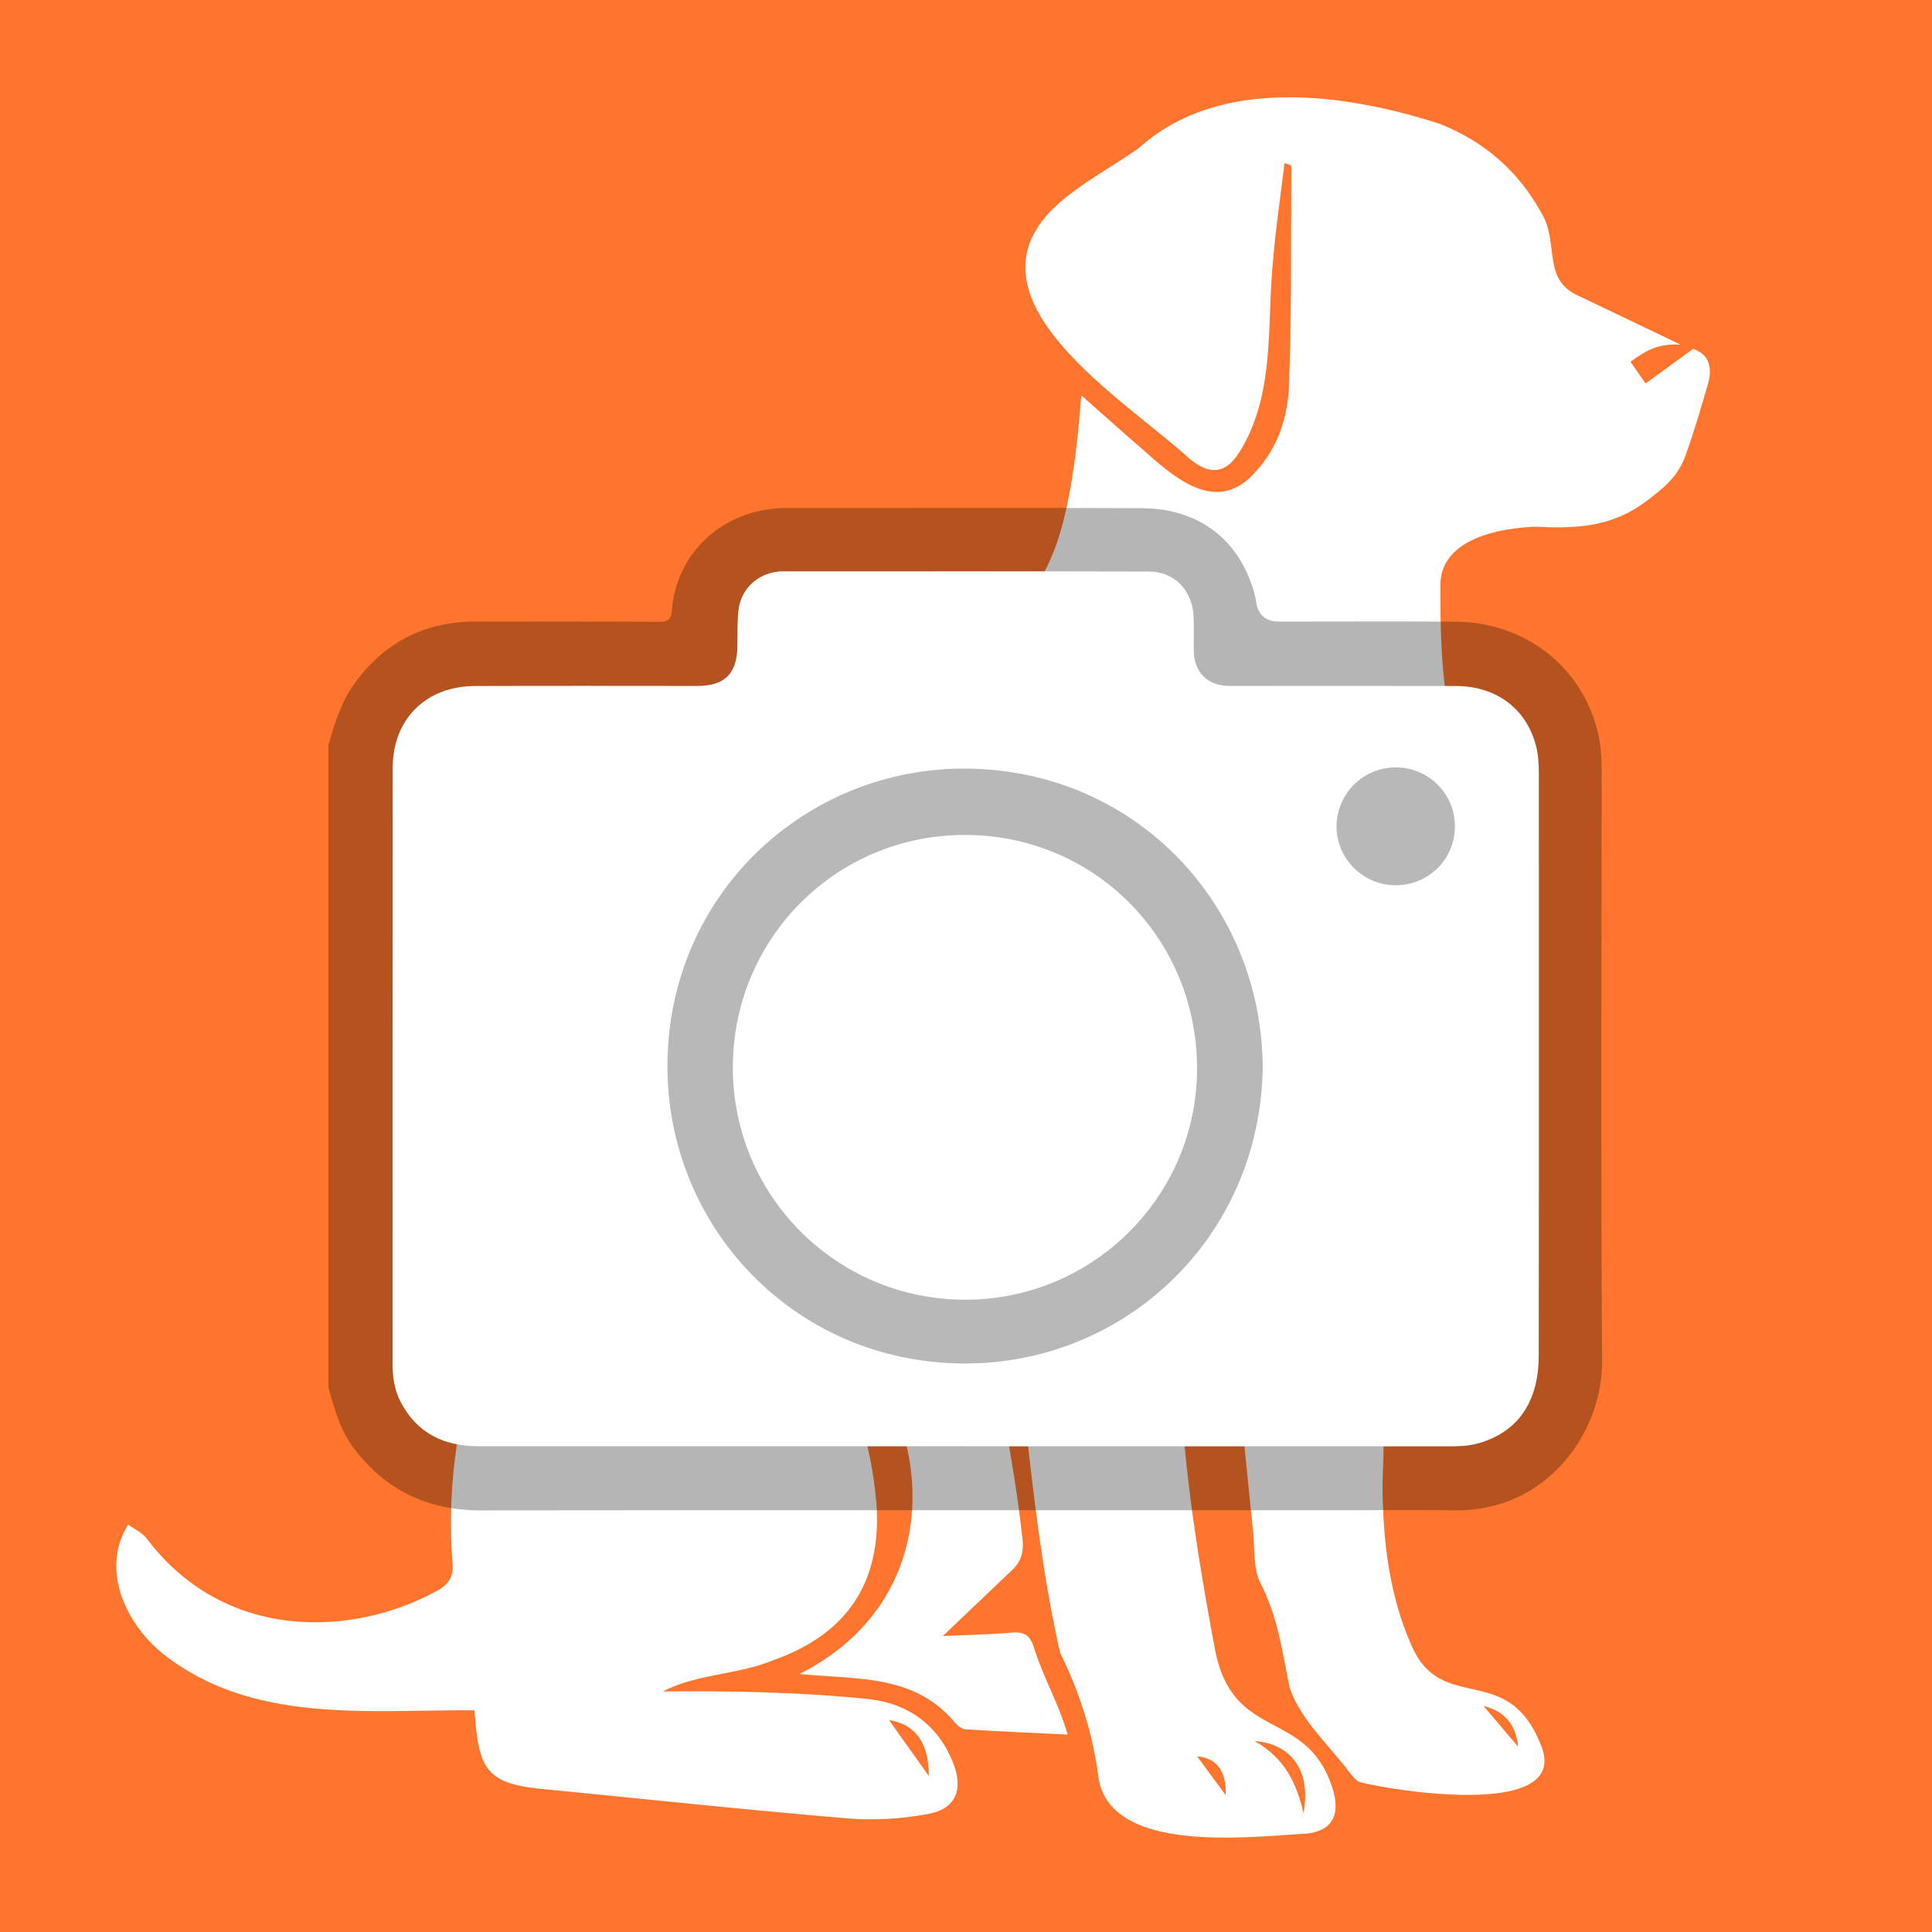 <svg width="180" height="180" viewBox="0 0 180 180" fill="none" xmlns="http://www.w3.org/2000/svg">
<rect x="0" y="0" width="180" height="180" fill="#333333" stroke="none"/>
<g clip-path="url(#clip0_231_270)">
<path d="M180 0H0V180H180V0Z" fill="#FF752D"/>
<path d="M44.216 159.346C34.221 159.275 23.6 160.654 15.261 154.139C11.749 151.369 9.306 146.218 11.942 142.045C12.522 142.467 13.243 142.78 13.654 143.329C20.949 153.007 32.878 152.515 40.7 148.222C41.864 147.586 42.321 146.837 42.145 145.431C40.201 119.735 59.839 96.894 77.291 80.16C80.448 77.46 83.781 74.563 85.391 70.668C92.992 52.077 98.859 62.009 100.74 36.83C102.934 38.767 104.909 40.546 106.92 42.279C109.923 44.954 113.621 47.83 116.996 43.928C119.102 41.667 119.984 38.791 120.093 35.877C120.35 29.092 120.262 22.296 120.308 15.504C120.308 15.423 120.199 15.342 119.675 15.202C119.316 18.179 118.87 21.146 118.617 24.135C118.009 30.104 118.835 36.566 115.6 41.913C114.345 44.072 112.827 44.395 110.854 42.761C104.86 37.248 88.843 27.678 98.62 18.967C100.891 16.966 103.665 15.514 106.115 13.788C113.582 7.028 125.381 8.701 134.195 11.556C138.266 13.191 141.416 15.908 143.532 19.712C145.381 22.563 143.511 26.128 147.231 27.636C150.236 29.074 153.239 30.512 156.564 32.105C154.501 32.003 153.429 32.597 151.913 33.704C152.398 34.407 152.88 35.107 153.309 35.729C154.958 34.531 156.287 33.56 157.742 32.505C159.293 33.029 159.549 34.306 159.117 35.807C158.47 38.053 157.806 40.3 157.011 42.5C156.336 44.371 155.007 45.492 153.309 46.747C150.022 49.177 146.742 49.243 143.04 49.075C139.707 49.184 134.216 50.21 134.202 54.471C134.188 58.078 134.244 61.731 134.792 65.282C137.116 77.927 142.502 88.091 134.873 100.297C127.937 111.762 129.336 125.469 128.805 138.291C128.837 143.367 129.371 148.454 131.473 153.229C134.268 159.82 140.365 154.73 143.49 162.411C146.675 169.509 130.155 166.908 126.777 166.057C126.351 165.959 125.986 165.438 125.669 165.055C123.802 162.562 121.176 160.239 120.16 157.264C119.478 153.949 119.053 150.62 117.443 147.512C116.74 146.155 116.912 144.33 116.747 142.713C116.163 137.021 115.604 131.33 115.034 125.638C114.774 125.561 114.518 125.487 114.257 125.409C113.772 126.229 113.287 127.051 112.798 127.87L112.162 127.42C111.34 118.508 113.34 110.007 117.415 102.076C118.708 99.559 119.482 96.778 120.266 94.057C117.794 98.388 115.266 102.691 112.865 107.061C107.233 119.067 110.756 140.699 113.192 153.65C114.845 162.359 121.665 159.079 124.108 166.493C124.903 168.894 124.281 170.518 121.823 170.824C116.413 171.13 103.106 172.853 102.301 165.319C101.763 161.325 100.543 157.588 98.768 153.984C96.296 143.167 95.702 131.825 94.05 120.821C93.174 114.578 93.368 108.197 91.954 102.027C88.994 115.703 93.761 129.442 95.22 143.047C95.417 144.313 95.273 145.35 94.331 146.243C92.183 148.279 90.045 150.325 87.841 152.423C90.003 152.325 92.141 152.286 94.264 152.107C95.463 152.005 95.973 152.36 96.352 153.57C97.231 156.389 98.648 158.702 99.467 161.606C96.166 161.445 93.051 161.311 89.936 161.114C89.592 161.093 89.195 160.766 88.956 160.471C85.18 155.985 80.001 156.498 74.485 155.96C96.929 144.671 80.082 108.967 55.965 121.792C71.202 118.993 80.258 124.042 81.661 140.122C82.149 147.417 78.947 152.234 72.045 154.68C68.769 156.045 64.884 155.936 61.769 157.588C68.175 157.525 74.622 157.648 80.989 158.305C84.638 158.734 87.423 160.72 88.818 164.292C89.757 166.697 89.068 168.504 86.54 168.989C84.048 169.467 81.411 169.622 78.876 169.407C69.602 168.63 60.342 167.639 51.078 166.729C45.334 166.264 44.585 164.999 44.209 159.356L44.216 159.346ZM124.745 105.511C130.067 99.383 133.491 87.827 131.8 82.716C129.536 90.028 127.132 97.805 124.745 105.511ZM121.443 168.933C122.147 165.146 120.48 162.492 116.884 162.204C119.756 163.839 120.818 166.222 121.443 168.933ZM82.824 160.256C83.974 161.87 85.349 163.804 86.54 165.473C86.547 162.355 85.25 160.625 82.824 160.256ZM114.198 167.252C114.272 165.002 113.336 163.772 111.529 163.635C112.394 164.809 113.312 166.05 114.198 167.252ZM138.209 158.931C139.334 160.256 140.326 161.423 141.44 162.738C141.215 160.685 140.277 159.483 138.209 158.931Z" fill="white"/>
<path opacity="0.29" d="M30.586 69.458C31.173 67.44 31.76 65.426 33.022 63.685C35.8 59.853 39.54 57.913 44.279 57.913C49.953 57.913 55.628 57.892 61.306 57.934C62.202 57.941 62.539 57.786 62.61 56.784C62.954 51.968 66.941 47.32 73.389 47.327C84.393 47.341 95.393 47.292 106.397 47.348C111.73 47.377 115.495 50.316 116.866 55.269C116.926 55.491 116.982 55.716 117.011 55.944C117.168 57.257 117.889 57.913 119.176 57.913C124.657 57.913 130.141 57.885 135.622 57.92C142.095 57.966 147.393 62.118 148.876 68.245C149.157 69.412 149.224 70.604 149.224 71.803C149.217 90.141 149.136 108.478 149.263 126.816C149.309 133.464 144.113 140.868 135.496 140.713C132.216 140.653 128.932 140.706 125.652 140.706C98.705 140.706 71.761 140.688 44.814 140.72C39.909 140.727 35.993 138.888 33.019 135.007C31.704 133.295 31.152 131.263 30.593 129.234V69.455L30.586 69.458Z" fill="black"/>
<path d="M89.817 134.743C74.756 134.743 59.695 134.74 44.638 134.747C41.407 134.747 38.865 133.573 37.325 130.612C36.763 129.53 36.577 128.359 36.577 127.146C36.58 108.612 36.566 90.074 36.587 71.54C36.591 67.001 39.691 63.932 44.244 63.914C51.156 63.886 58.068 63.907 64.979 63.907C67.542 63.907 68.678 62.75 68.702 60.159C68.713 59.08 68.685 57.994 68.794 56.922C68.994 54.921 70.516 53.466 72.506 53.251C72.622 53.237 72.738 53.234 72.854 53.234C84.245 53.234 95.636 53.216 107.03 53.248C109.399 53.255 111.066 54.967 111.196 57.347C111.255 58.426 111.206 59.509 111.22 60.588C111.245 62.638 112.489 63.9 114.546 63.904C121.574 63.914 128.602 63.897 135.629 63.914C139.356 63.925 142.116 65.953 143.065 69.332C143.318 70.228 143.371 71.153 143.371 72.081C143.371 90.155 143.385 108.225 143.36 126.299C143.353 130.679 141.363 133.429 137.753 134.466C136.863 134.722 135.928 134.754 135 134.75C119.939 134.747 104.878 134.75 89.821 134.75L89.817 134.743Z" fill="white"/>
<path opacity="0.28" d="M117.647 99.492C117.394 115.277 104.833 127.086 89.818 127.034C73.948 126.977 62.048 114.188 62.185 99.095C62.329 83.176 75.193 71.427 90.152 71.61C105.902 71.803 117.584 84.354 117.647 99.492Z" fill="black"/>
<path opacity="0.28" d="M129.993 82.48C126.966 82.463 124.477 79.945 124.523 76.939C124.569 73.898 127.058 71.469 130.095 71.497C133.147 71.525 135.576 73.993 135.552 77.041C135.527 80.082 133.063 82.494 129.993 82.48Z" fill="black"/>
<path d="M111.527 99.503C111.555 111.428 101.82 121.131 89.874 121.092C77.896 121.054 68.253 111.375 68.277 99.422C68.305 87.409 77.903 77.794 89.881 77.79C101.929 77.783 111.498 87.384 111.527 99.503Z" fill="white"/>
</g>
<defs>
<clipPath id="clip0_231_270">
<rect width="180" height="180" fill="white"/>
</clipPath>
</defs>
</svg>
